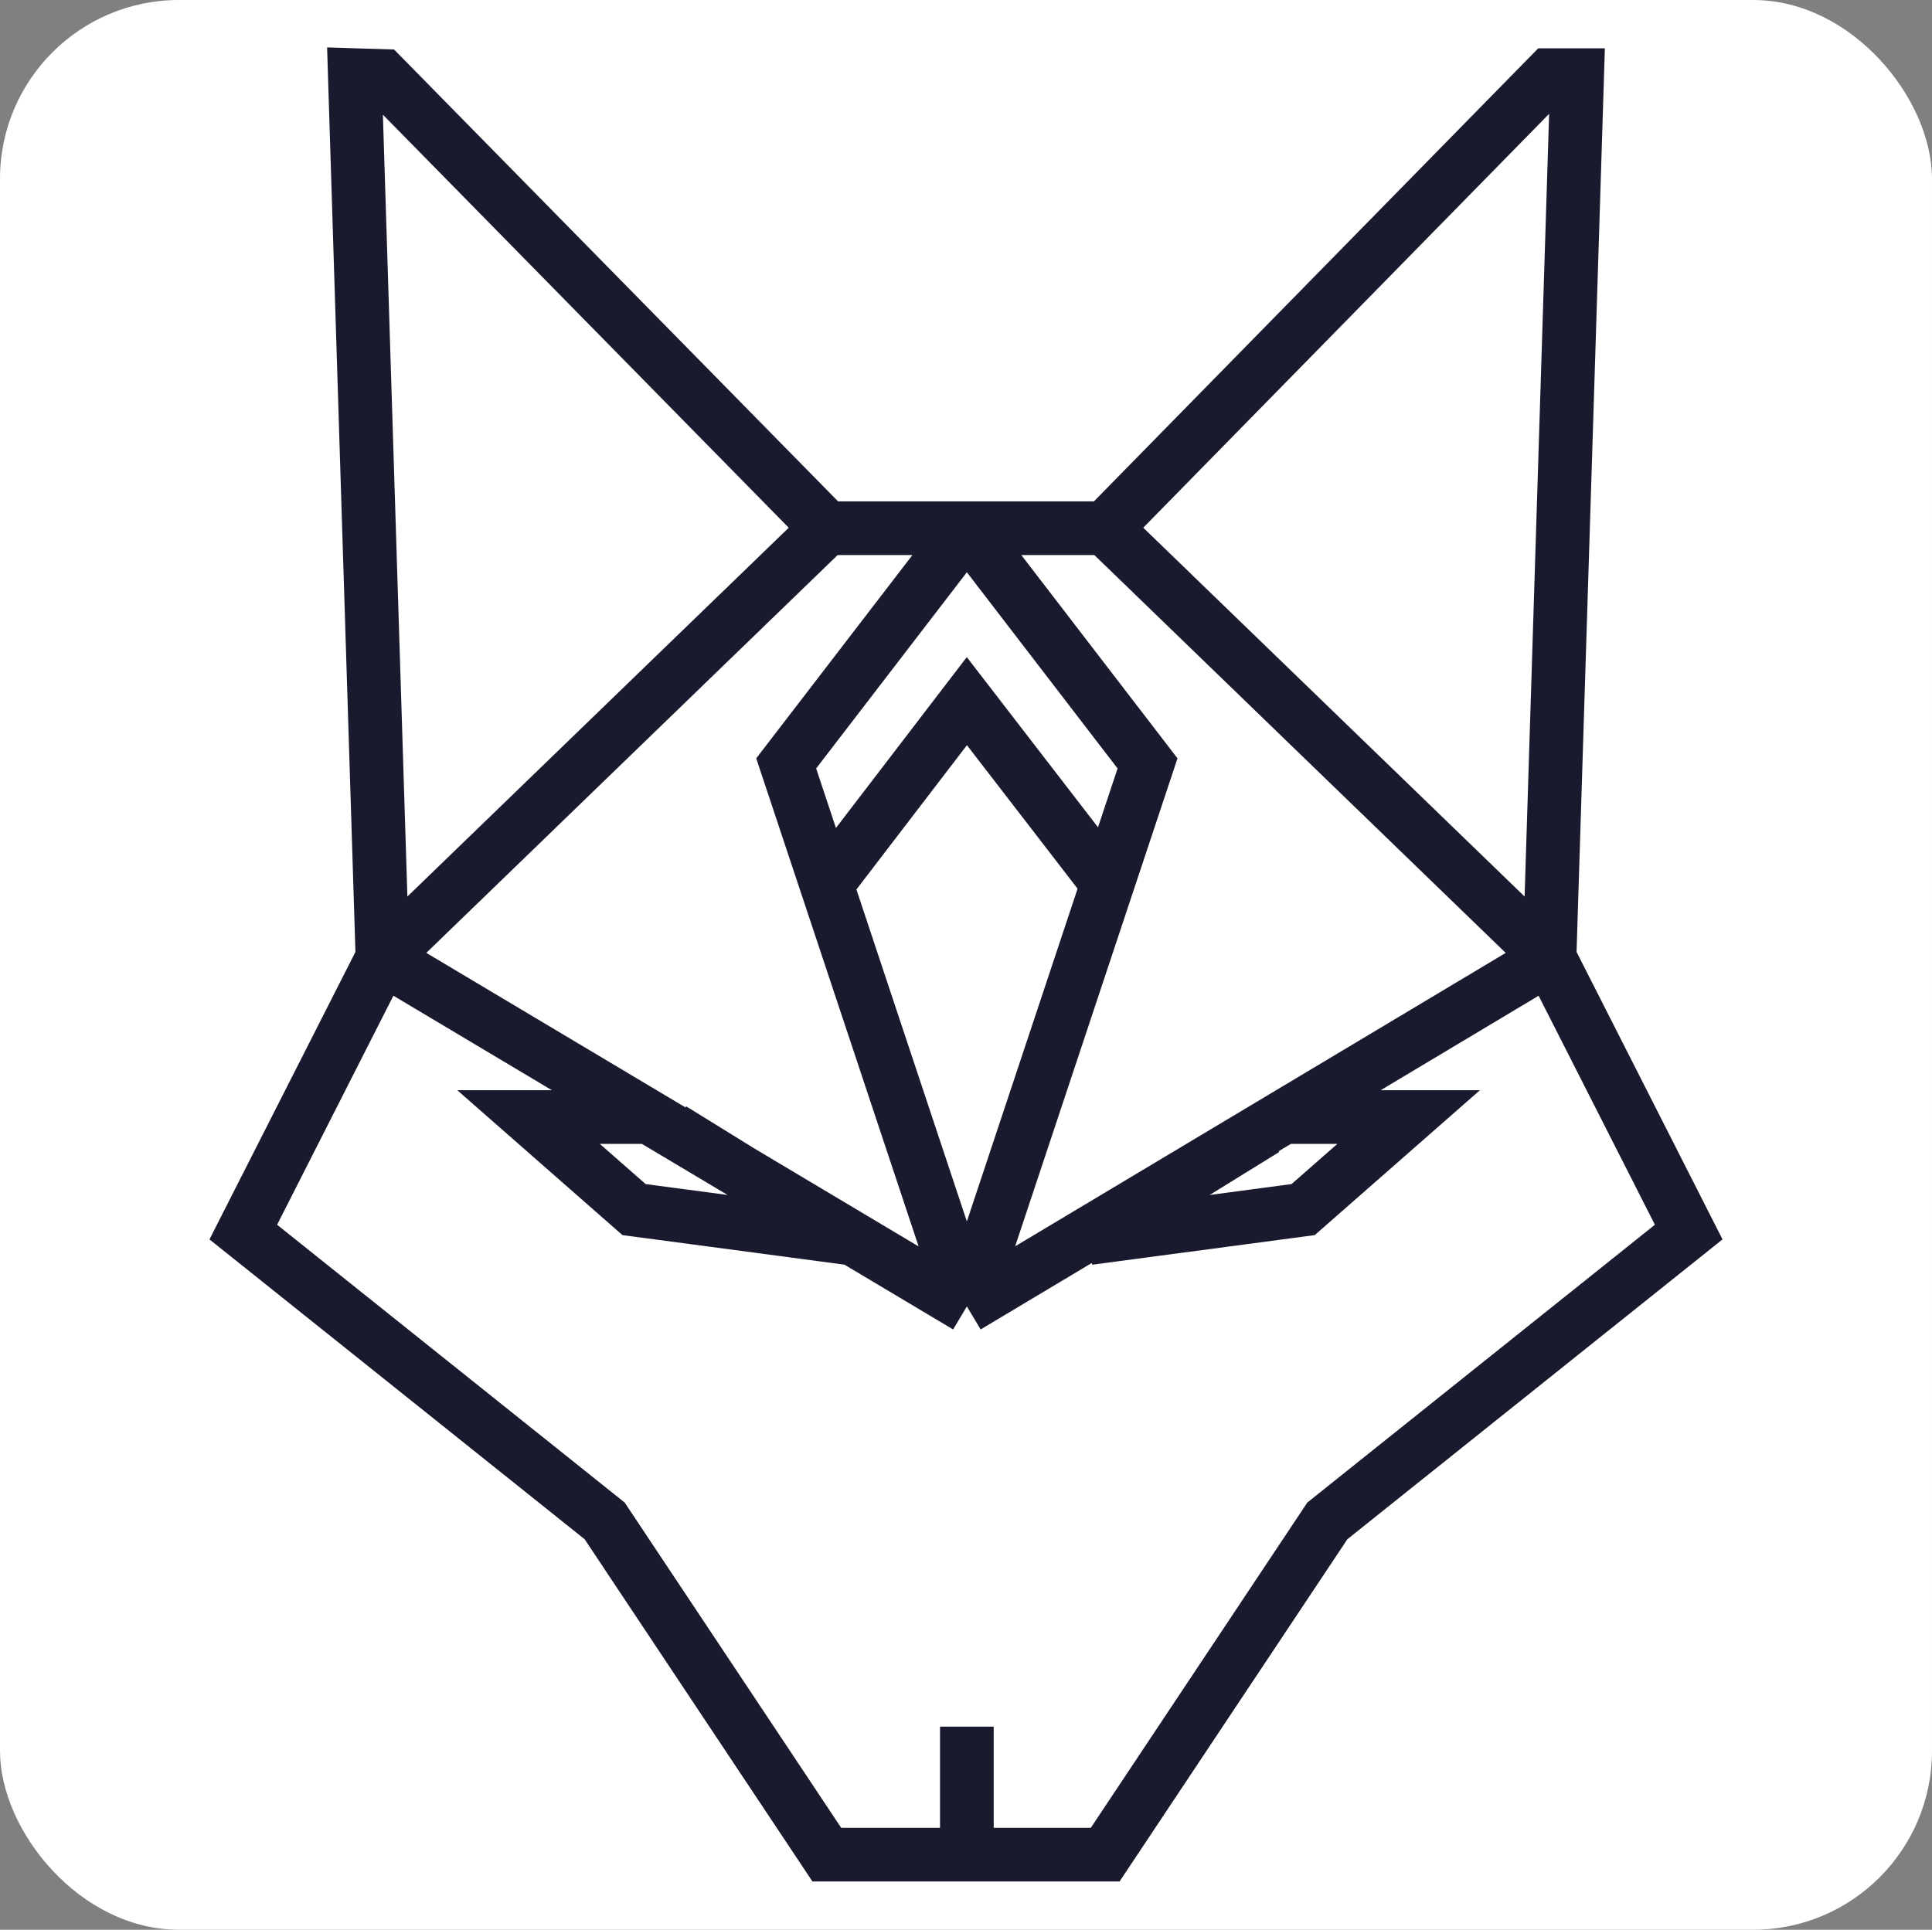 <svg width="1080" height="1079" viewBox="0 0 1080 1079" fill="none"
  xmlns="http://www.w3.org/2000/svg">
  <rect x="0" y="0" width="1080" height="1079" fill="#808080" stroke="none"/>
  <rect width="1080" height="1079" rx="100" fill="white" />
  <path
    d="M540.483 1037L462.196 1037L338 850.377L136 688.895L213.804 535.632L198.34 42L213.804 42.484L462.196 295.343H540.483H617.804L866.196 42L881.66 42L866.196 535.632L944 688.895L742 850.377L617.804 1037H540.483Z"
    fill="none" />
  <path
    d="M540.483 965.445V1037M540.483 1037L462.196 1037L338 850.377L136 688.895L213.804 535.632M540.483 1037H617.804L742 850.377L944 688.895L866.196 535.632M213.804 535.632L198.34 42L213.804 42.484L462.196 295.343M213.804 535.632L462.196 295.343M213.804 535.632L540.483 730.474M462.196 295.343H540.483M540.483 730.474L619.128 494.053M540.483 730.474L461.999 494.537M540.483 730.474L866.196 535.632M540.483 295.343L439.483 426.85L461.999 494.537M540.483 295.343L641.483 426.85L619.128 494.053M540.483 295.343H617.804M619.128 494.053L540.483 392.039L461.999 494.537M617.804 295.343L866.196 42L881.66 42L866.196 535.632M617.804 295.343L866.196 535.632M366.995 624.592H295.474L354.431 676.325L474.278 692.28L375.694 631.361M715.904 624.593H787.426L728.469 676.325L608.622 692.28L707.206 631.361"
    stroke="#1A1A2E" stroke-width="30" />
</svg>
